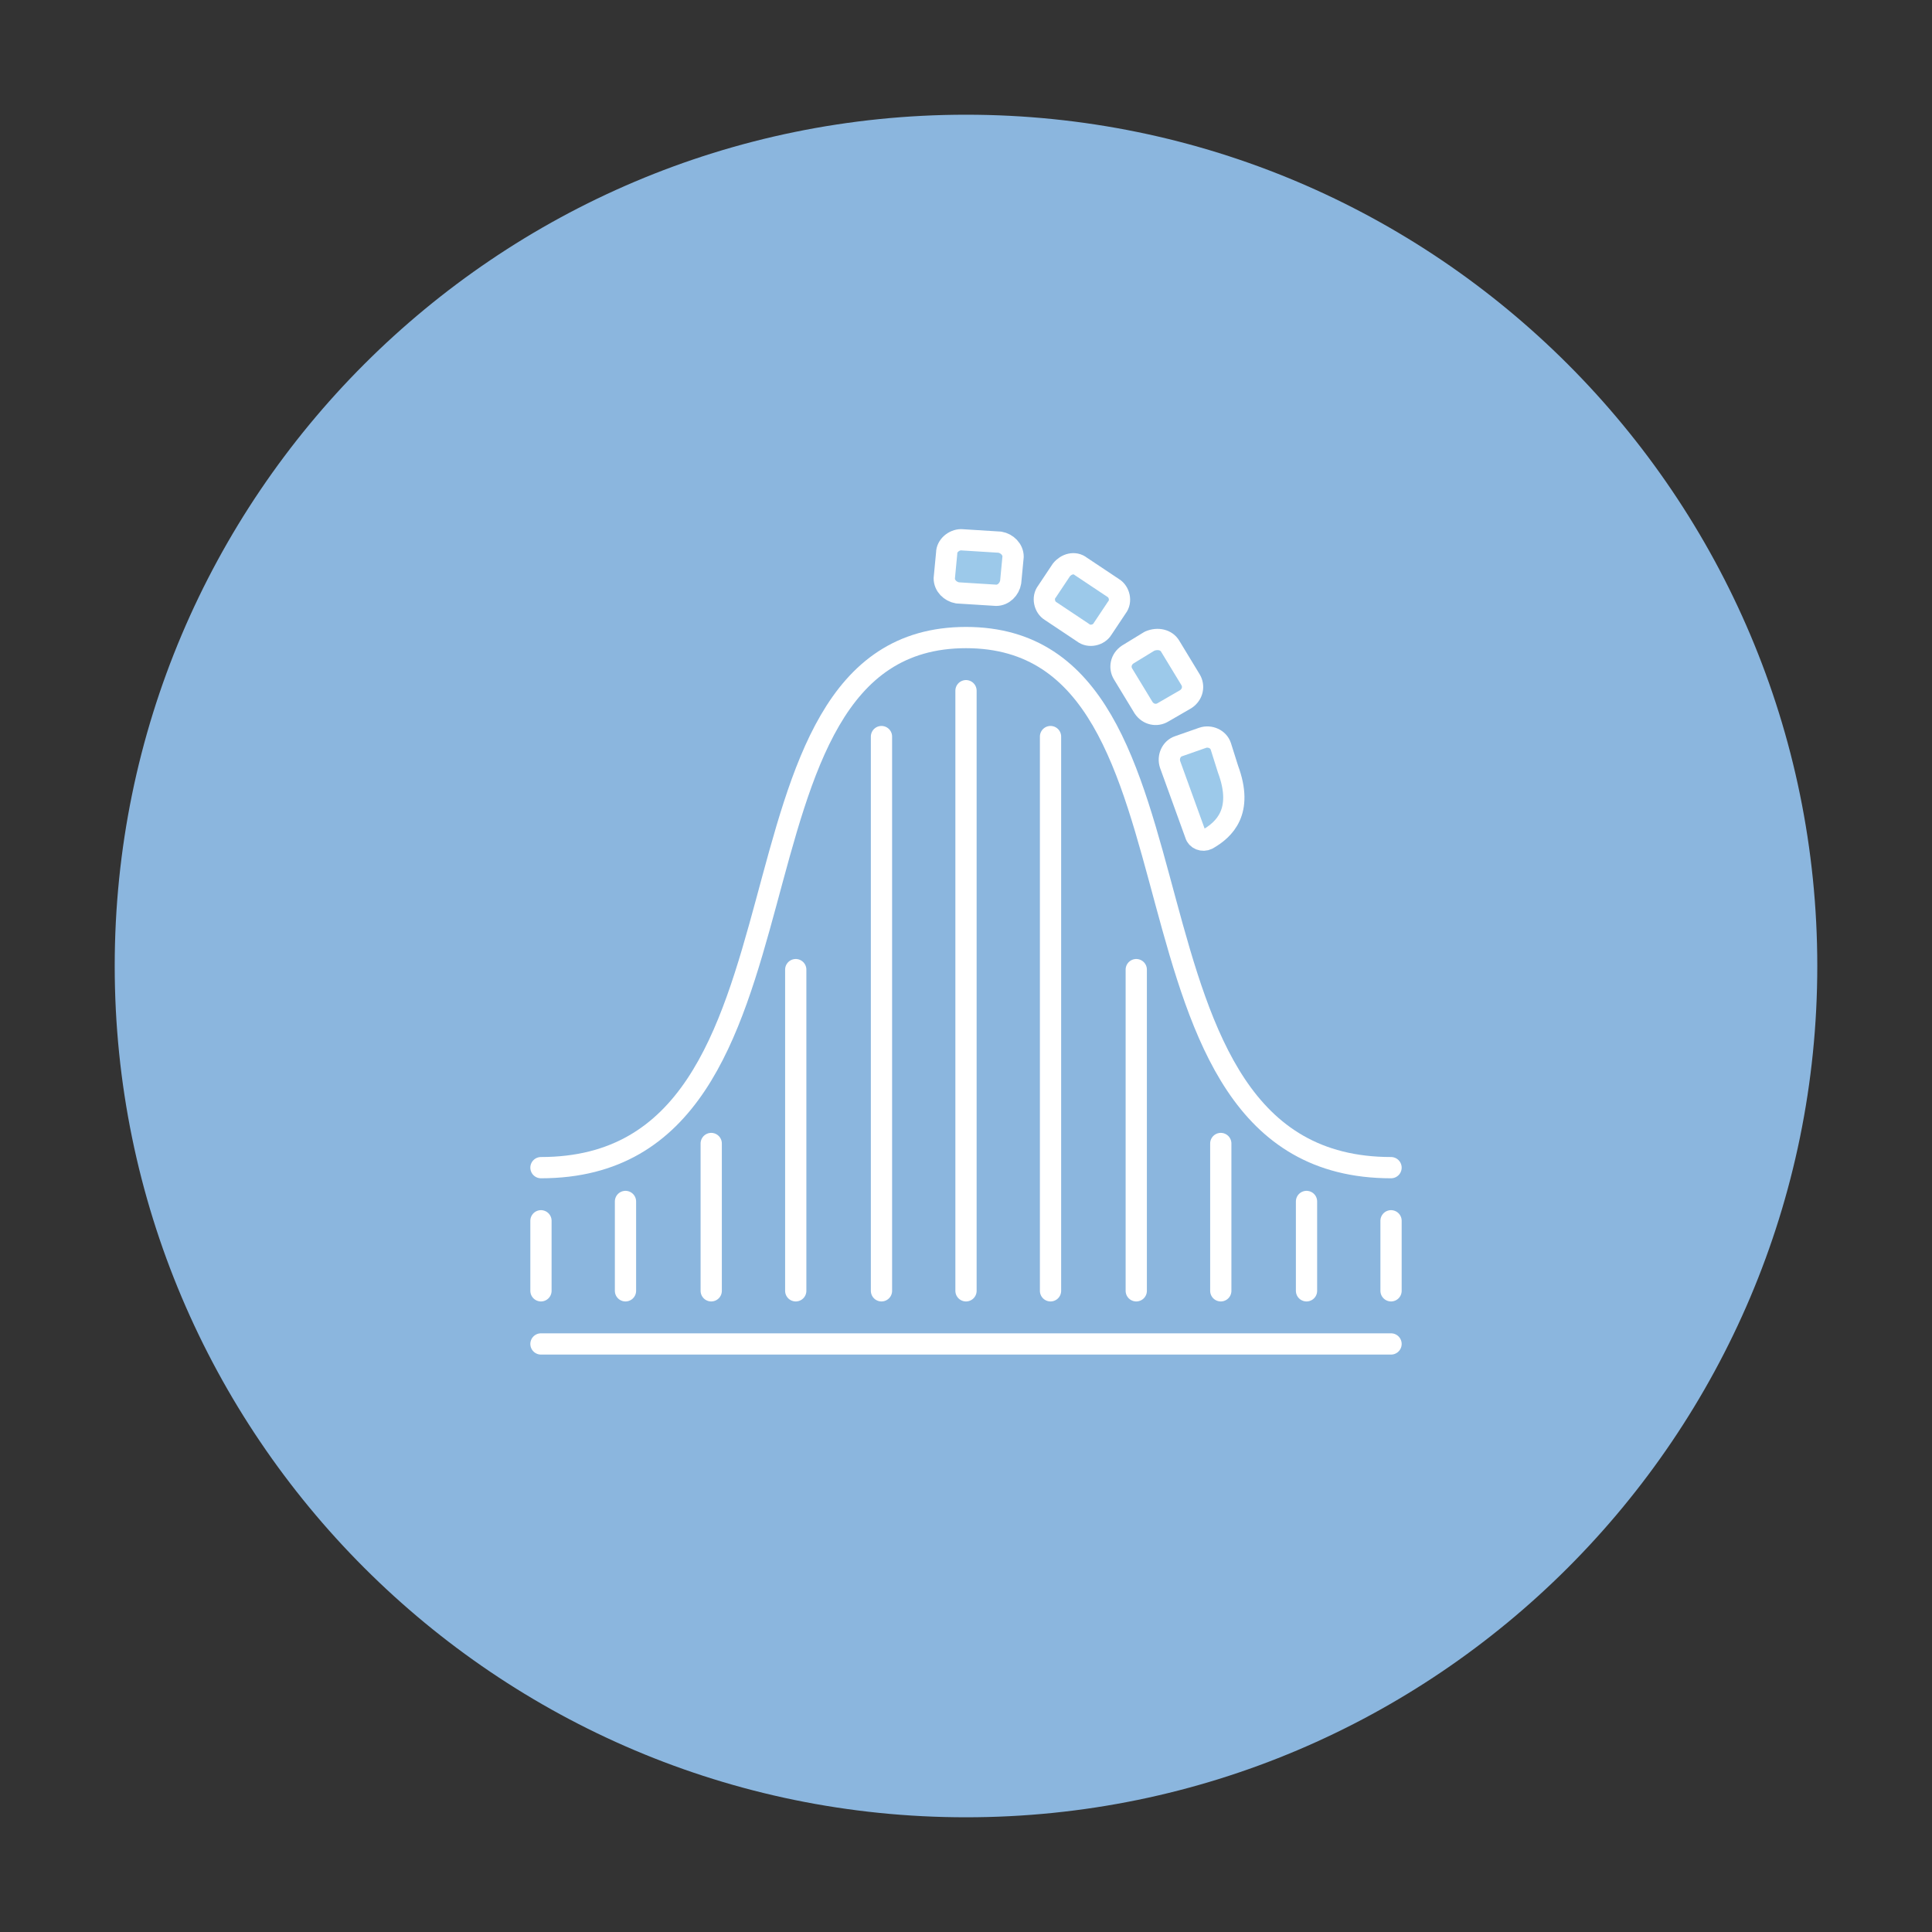 <svg enable-background="new 0 0 160 160" viewBox="0 0 160 160" xmlns="http://www.w3.org/2000/svg"><rect x="0" y="0" width="160" height="160" fill="#333333" stroke="none"/><path clip-rule="evenodd" d="m150.5 80c0 38.9-31.6 70.5-70.5 70.5s-70.5-31.6-70.5-70.5 31.6-70.5 70.5-70.5 70.5 31.6 70.5 70.5z" fill="#8bb6de" fill-rule="evenodd"/><g stroke="#fff" stroke-linecap="round" stroke-linejoin="round" stroke-miterlimit="10" stroke-width="1.76"><path d="m115.2 96.7c-24.7 0-13.3-43.9-35.2-43.9s-10.5 43.9-35.2 43.9" fill="none"/><path d="m80 57.2v49.7" fill="none"/><path d="m87 61v45.9" fill="none"/><path d="m94.1 80.3v26.6" fill="none"/><path d="m101.1 94.7v12.2" fill="none"/><path d="m108.2 99.5v7.4" fill="none"/><path d="m115.2 101.1v5.8" fill="none"/><path d="m44.8 101.1v5.8" fill="none"/><path d="m51.8 99.5v7.4" fill="none"/><path d="m58.9 94.7v12.2" fill="none"/><path d="m65.9 80.3v26.6" fill="none"/><path d="m73 61v45.9" fill="none"/><path d="m44.8 111.3h70.4" fill="none"/><path d="m101.7 63.7c1.3 3.5-.3 5-1.7 5.8-.4.2-.9 0-1-.4l-2.1-5.8c-.2-.6.1-1.3.7-1.5l2-.7c.6-.2 1.3.1 1.5.7z" fill="#9cc9ea"/><path d="m96.9 53.5 1.7 2.8c.3.5.2 1.2-.4 1.6l-1.9 1.1c-.5.3-1.2.2-1.6-.4l-1.7-2.8c-.3-.5-.2-1.2.4-1.6l1.8-1.1c.7-.3 1.4-.1 1.7.4z" fill="#9cc9ea"/><path d="m89.5 46.9 2.7 1.8c.5.3.7 1.1.3 1.6l-1.2 1.8c-.3.5-1.1.7-1.6.3l-2.7-1.8c-.5-.3-.7-1.1-.3-1.6l1.2-1.8c.4-.5 1.1-.7 1.6-.3z" fill="#9cc9ea"/><path d="m79.6 44.7 3.2.2c.6.1 1.1.6 1.1 1.2l-.2 2.1c-.1.6-.6 1.1-1.2 1.1l-3.2-.2c-.6-.1-1.1-.6-1.1-1.2l.2-2.1c0-.6.6-1.1 1.2-1.1z" fill="#9cc9ea"/></g></svg>